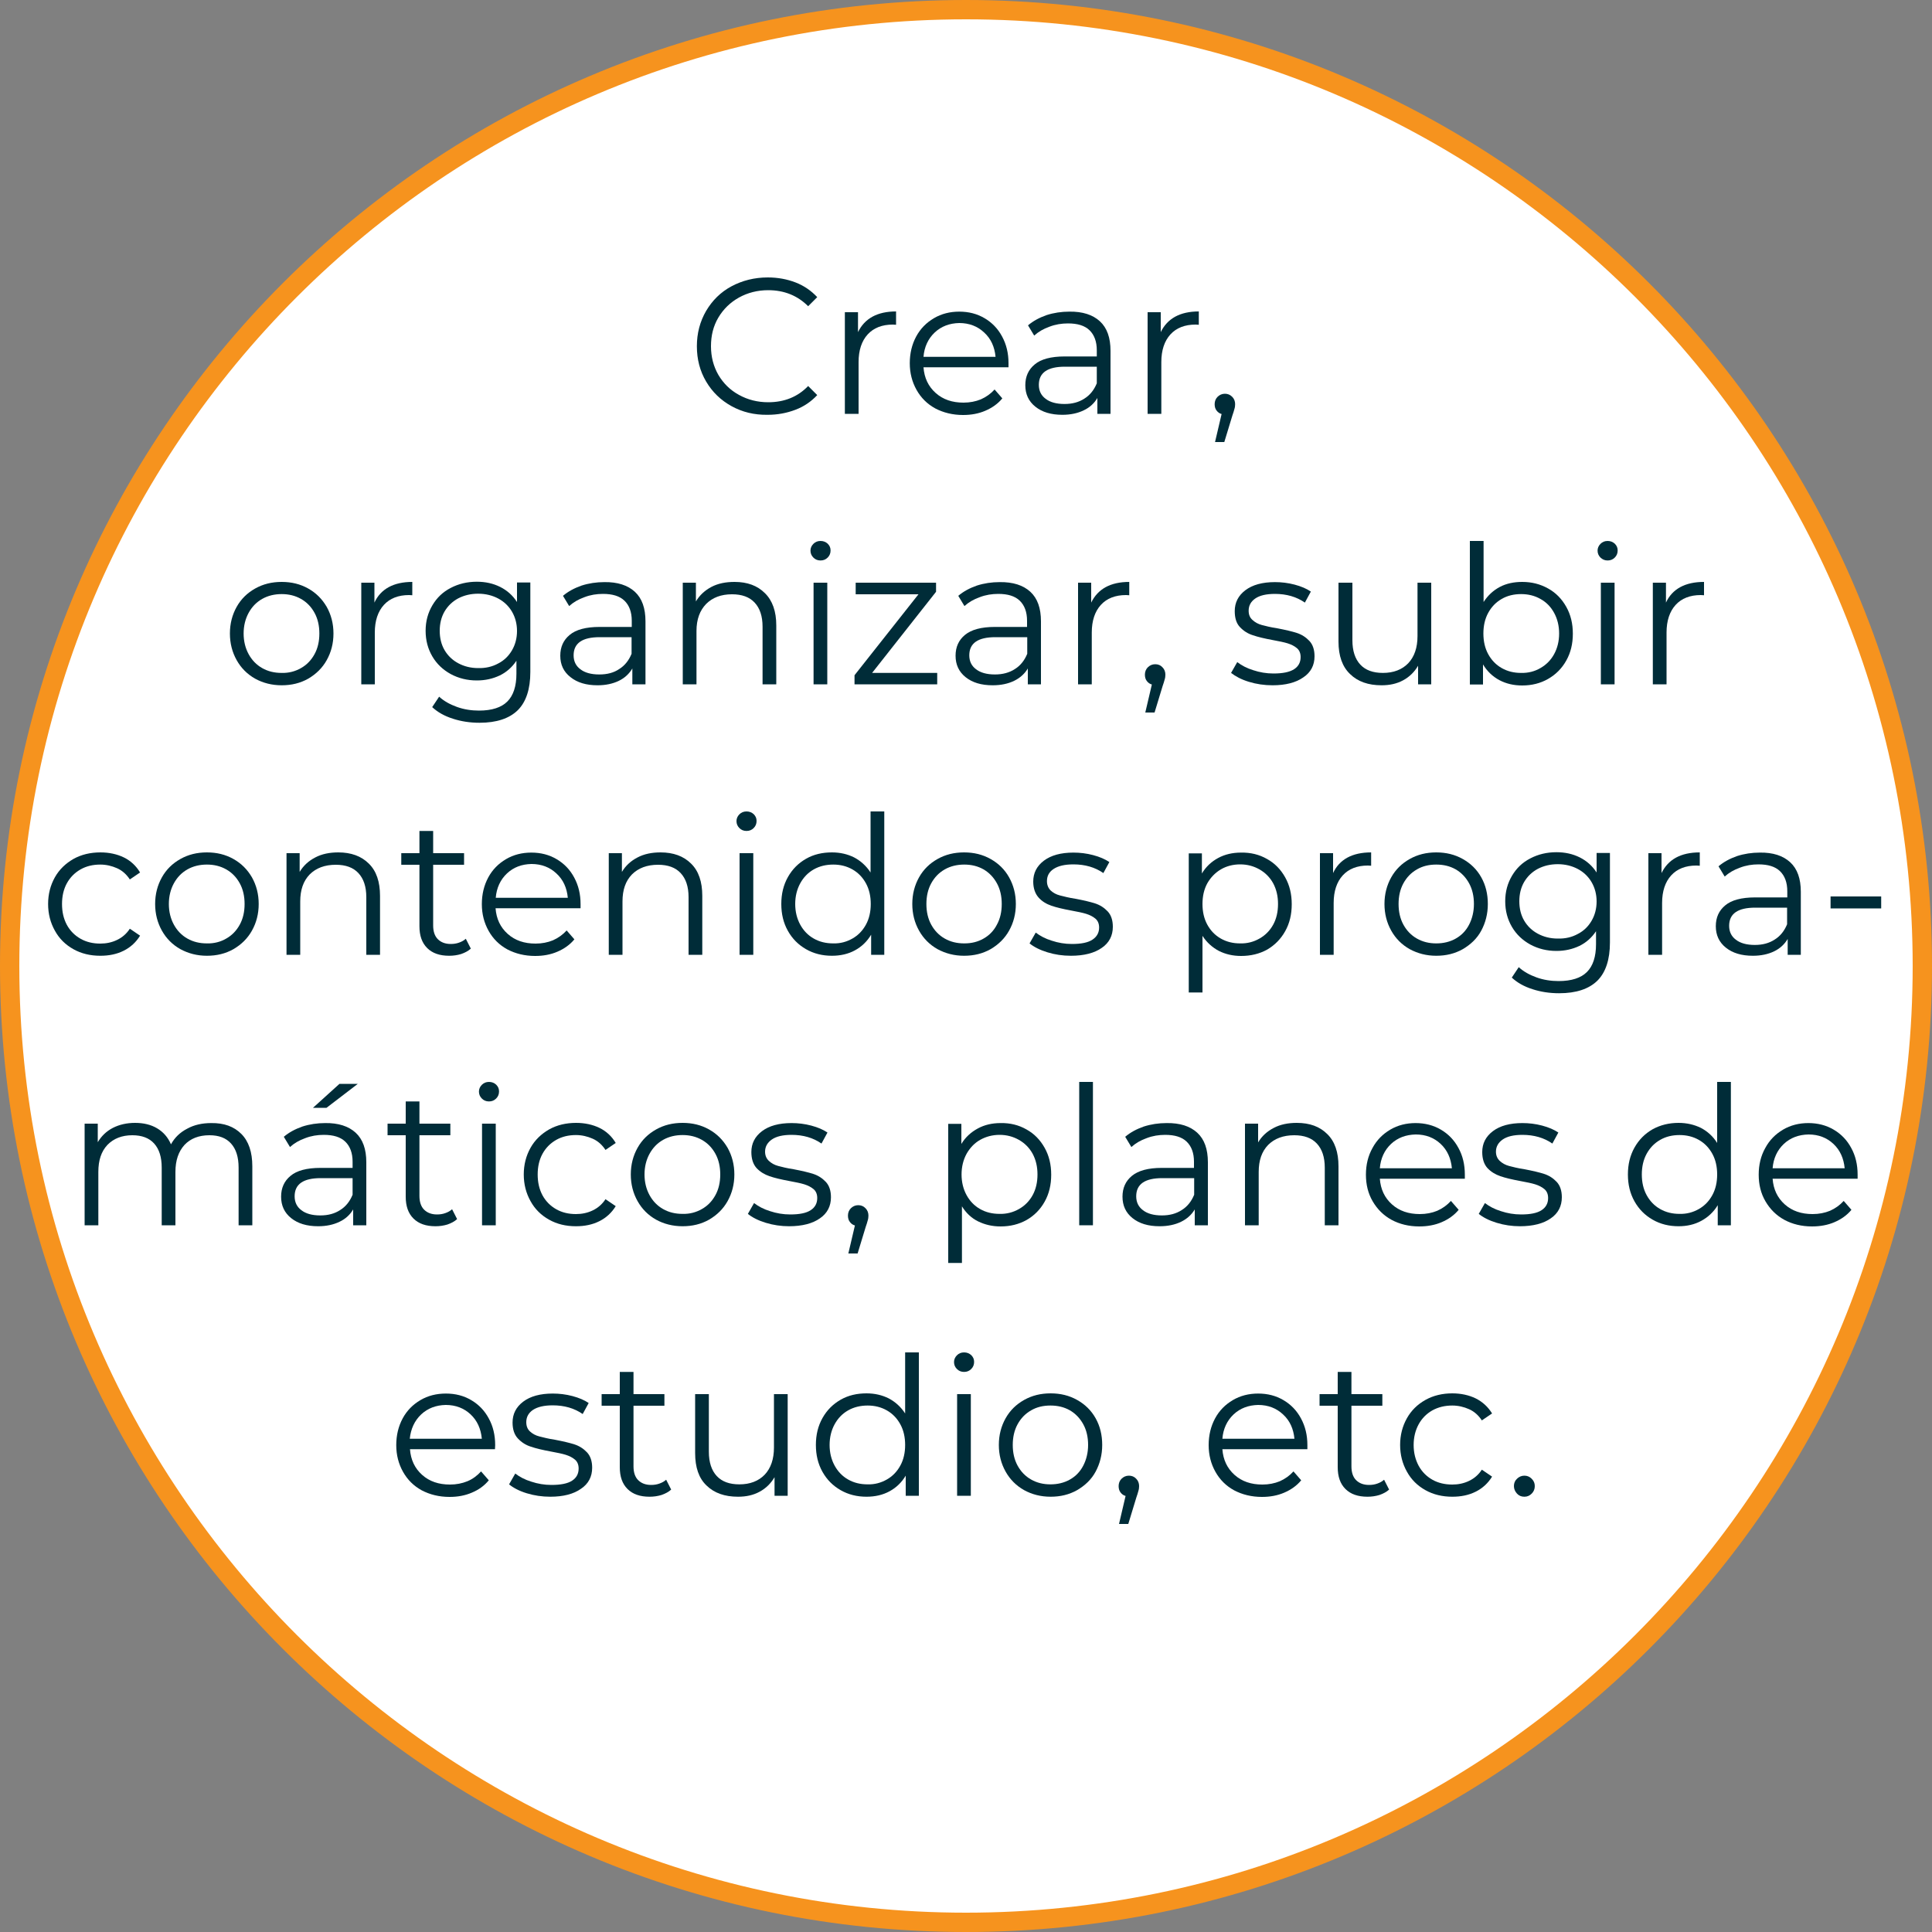 <?xml version="1.0" encoding="utf-8"?>
<!-- Generator: Adobe Illustrator 23.0.5, SVG Export Plug-In . SVG Version: 6.00 Build 0)  -->
<svg version="1.1" id="Capa_1" xmlns="http://www.w3.org/2000/svg" xmlns:xlink="http://www.w3.org/1999/xlink" x="0px" y="0px"
	 viewBox="0 0 100 100" style="enable-background:new 0 0 100 100;" xml:space="preserve">
<rect x="0" y="0" width="100" height="100" fill="#808080" stroke="none"/>
<style type="text/css">
	.st0{fill:#FFFFFF;}
	.st1{fill:#F6931E;}
	.st2{fill:#002C38;}
</style>
<g>
	<circle class="st0" cx="50" cy="50" r="49.5"/>
	<path class="st1" d="M50,1c27.02,0,49,21.98,49,49S77.02,99,50,99S1,77.02,1,50S22.98,1,50,1 M50,0C22.39,0,0,22.39,0,50
		s22.39,50,50,50s50-22.39,50-50S77.61,0,50,0L50,0z"/>
</g>
<g>
	<g>
		<path class="st2" d="M37.86,21.02c-0.56-0.31-0.99-0.73-1.31-1.27c-0.32-0.54-0.48-1.15-0.48-1.83c0-0.67,0.16-1.28,0.48-1.83
			c0.32-0.54,0.75-0.97,1.31-1.27s1.19-0.46,1.88-0.46c0.52,0,1,0.09,1.44,0.26c0.44,0.17,0.81,0.43,1.12,0.76l-0.47,0.47
			c-0.55-0.55-1.24-0.83-2.07-0.83c-0.55,0-1.06,0.13-1.51,0.38c-0.45,0.25-0.81,0.6-1.07,1.04c-0.26,0.44-0.38,0.93-0.38,1.48
			s0.13,1.04,0.38,1.48c0.26,0.44,0.61,0.79,1.07,1.04c0.45,0.25,0.96,0.38,1.51,0.38c0.84,0,1.53-0.28,2.07-0.84l0.47,0.47
			c-0.31,0.33-0.68,0.59-1.13,0.76s-0.92,0.26-1.44,0.26C39.04,21.48,38.42,21.33,37.86,21.02z"/>
		<path class="st2" d="M45.16,16.39c0.33-0.18,0.74-0.27,1.22-0.27v0.69l-0.17-0.01c-0.55,0-0.99,0.17-1.3,0.51
			c-0.31,0.34-0.47,0.82-0.47,1.43v2.68h-0.71v-5.26h0.68v1.03C44.58,16.84,44.83,16.57,45.16,16.39z"/>
		<path class="st2" d="M52.2,19.01h-4.4c0.04,0.55,0.25,0.99,0.63,1.33s0.86,0.5,1.44,0.5c0.33,0,0.63-0.06,0.9-0.17
			c0.27-0.12,0.51-0.29,0.71-0.51l0.4,0.46c-0.23,0.28-0.53,0.49-0.88,0.64s-0.73,0.22-1.15,0.22c-0.54,0-1.02-0.12-1.44-0.34
			c-0.42-0.23-0.74-0.55-0.97-0.96c-0.23-0.41-0.35-0.87-0.35-1.38s0.11-0.97,0.33-1.38c0.22-0.41,0.53-0.72,0.92-0.95
			c0.39-0.23,0.83-0.34,1.31-0.34c0.49,0,0.92,0.11,1.31,0.34s0.69,0.54,0.91,0.95s0.33,0.86,0.33,1.38L52.2,19.01z M48.38,17.21
			c-0.34,0.32-0.54,0.75-0.58,1.26h3.73c-0.05-0.52-0.24-0.94-0.59-1.26c-0.34-0.32-0.77-0.49-1.29-0.49
			C49.15,16.73,48.72,16.89,48.38,17.21z"/>
		<path class="st2" d="M56.93,16.63c0.37,0.34,0.55,0.85,0.55,1.53v3.26h-0.68V20.6c-0.16,0.27-0.39,0.49-0.71,0.64
			c-0.31,0.15-0.68,0.23-1.1,0.23c-0.59,0-1.05-0.14-1.4-0.42s-0.52-0.65-0.52-1.11c0-0.45,0.16-0.81,0.49-1.08
			c0.32-0.27,0.84-0.41,1.54-0.41h1.67v-0.32c0-0.45-0.13-0.8-0.38-1.04c-0.25-0.24-0.62-0.35-1.11-0.35
			c-0.33,0-0.65,0.05-0.96,0.17c-0.31,0.11-0.57,0.26-0.79,0.46l-0.32-0.53c0.27-0.23,0.59-0.4,0.96-0.53
			c0.37-0.12,0.77-0.18,1.18-0.18C56.03,16.12,56.56,16.29,56.93,16.63z M56.13,20.63c0.29-0.18,0.5-0.45,0.64-0.79v-0.86h-1.65
			c-0.9,0-1.35,0.31-1.35,0.94c0,0.31,0.12,0.55,0.35,0.72c0.23,0.18,0.56,0.27,0.98,0.27C55.5,20.91,55.84,20.82,56.13,20.63z"/>
		<path class="st2" d="M60.83,16.39c0.33-0.18,0.74-0.27,1.22-0.27v0.69l-0.17-0.01c-0.55,0-0.99,0.17-1.3,0.51
			c-0.31,0.34-0.47,0.82-0.47,1.43v2.68h-0.71v-5.26h0.68v1.03C60.25,16.84,60.5,16.57,60.83,16.39z"/>
		<path class="st2" d="M63.78,20.54c0.1,0.1,0.15,0.23,0.15,0.38c0,0.08-0.01,0.17-0.04,0.26c-0.02,0.09-0.06,0.2-0.1,0.32
			l-0.42,1.38h-0.48l0.34-1.45c-0.11-0.03-0.19-0.09-0.26-0.18s-0.1-0.2-0.1-0.33c0-0.15,0.05-0.28,0.15-0.38s0.23-0.16,0.38-0.16
			S63.67,20.43,63.78,20.54z"/>
		<path class="st2" d="M13.21,35.13c-0.41-0.23-0.73-0.55-0.96-0.96c-0.23-0.41-0.35-0.87-0.35-1.38s0.12-0.97,0.35-1.38
			c0.23-0.41,0.55-0.72,0.96-0.95c0.41-0.23,0.86-0.34,1.37-0.34c0.51,0,0.96,0.11,1.37,0.34s0.72,0.54,0.96,0.95
			c0.23,0.41,0.35,0.87,0.35,1.38s-0.12,0.97-0.35,1.38s-0.55,0.72-0.96,0.96c-0.41,0.23-0.86,0.34-1.37,0.34
			C14.07,35.47,13.61,35.35,13.21,35.13z M15.58,34.58c0.3-0.17,0.53-0.41,0.7-0.72s0.25-0.67,0.25-1.07c0-0.4-0.08-0.76-0.25-1.07
			s-0.4-0.55-0.7-0.72s-0.63-0.25-1-0.25c-0.37,0-0.71,0.08-1.01,0.25s-0.53,0.41-0.7,0.72s-0.26,0.67-0.26,1.07
			c0,0.4,0.09,0.76,0.26,1.07s0.4,0.55,0.7,0.72s0.63,0.25,1.01,0.25C14.95,34.84,15.28,34.75,15.58,34.58z"/>
		<path class="st2" d="M20.12,30.39c0.33-0.18,0.74-0.27,1.22-0.27v0.69l-0.17-0.01c-0.55,0-0.99,0.17-1.3,0.51
			c-0.31,0.34-0.47,0.82-0.47,1.43v2.68H18.7v-5.26h0.68v1.03C19.54,30.84,19.79,30.57,20.12,30.39z"/>
		<path class="st2" d="M27.45,30.16v4.62c0,0.89-0.22,1.55-0.65,1.98c-0.44,0.43-1.1,0.65-1.98,0.65c-0.49,0-0.95-0.07-1.38-0.21
			c-0.44-0.14-0.79-0.34-1.07-0.6l0.36-0.54c0.25,0.23,0.56,0.4,0.92,0.53s0.75,0.19,1.14,0.19c0.67,0,1.16-0.16,1.47-0.47
			c0.31-0.31,0.47-0.79,0.47-1.44V34.2c-0.22,0.33-0.51,0.59-0.86,0.76c-0.36,0.17-0.75,0.26-1.19,0.26c-0.49,0-0.94-0.11-1.35-0.33
			c-0.4-0.22-0.72-0.52-0.95-0.91c-0.23-0.39-0.35-0.83-0.35-1.33s0.12-0.93,0.35-1.32s0.54-0.69,0.95-0.9
			c0.4-0.21,0.85-0.32,1.35-0.32c0.45,0,0.85,0.09,1.21,0.27c0.36,0.18,0.65,0.44,0.87,0.78v-1.01H27.45z M25.79,34.34
			c0.31-0.16,0.54-0.39,0.71-0.68c0.17-0.29,0.26-0.63,0.26-1s-0.09-0.71-0.26-1s-0.41-0.52-0.71-0.68
			c-0.3-0.16-0.65-0.25-1.04-0.25c-0.38,0-0.72,0.08-1.03,0.24c-0.3,0.16-0.54,0.39-0.71,0.68c-0.17,0.29-0.25,0.63-0.25,1
			s0.08,0.71,0.25,1c0.17,0.29,0.41,0.52,0.71,0.68c0.3,0.16,0.64,0.25,1.03,0.25C25.13,34.59,25.48,34.51,25.79,34.34z"/>
		<path class="st2" d="M32.86,30.63c0.37,0.34,0.55,0.85,0.55,1.53v3.26h-0.68V34.6c-0.16,0.27-0.39,0.49-0.7,0.64
			s-0.68,0.23-1.1,0.23c-0.59,0-1.05-0.14-1.4-0.42C29.17,34.77,29,34.4,29,33.94c0-0.45,0.16-0.81,0.49-1.08
			c0.32-0.27,0.84-0.41,1.54-0.41h1.67v-0.32c0-0.45-0.13-0.8-0.38-1.04c-0.25-0.24-0.62-0.35-1.11-0.35
			c-0.33,0-0.65,0.05-0.96,0.17c-0.31,0.11-0.57,0.26-0.79,0.46l-0.32-0.53c0.27-0.23,0.59-0.4,0.96-0.53
			c0.37-0.12,0.77-0.18,1.18-0.18C31.96,30.12,32.49,30.29,32.86,30.63z M32.05,34.63c0.29-0.18,0.5-0.45,0.64-0.79v-0.86h-1.65
			c-0.9,0-1.35,0.31-1.35,0.94c0,0.31,0.12,0.55,0.35,0.72c0.23,0.18,0.56,0.27,0.98,0.27C31.43,34.91,31.77,34.82,32.05,34.63z"/>
		<path class="st2" d="M39.59,30.7c0.39,0.38,0.59,0.94,0.59,1.67v3.05h-0.71v-2.98c0-0.55-0.14-0.96-0.41-1.25
			c-0.27-0.29-0.66-0.43-1.17-0.43c-0.57,0-1.01,0.17-1.34,0.5c-0.33,0.34-0.5,0.8-0.5,1.4v2.76h-0.71v-5.26h0.68v0.97
			c0.19-0.32,0.46-0.57,0.8-0.75s0.74-0.26,1.2-0.26C38.68,30.12,39.2,30.31,39.59,30.7z"/>
		<path class="st2" d="M42.1,28.86c-0.1-0.1-0.15-0.22-0.15-0.36c0-0.13,0.05-0.25,0.15-0.35c0.1-0.1,0.22-0.15,0.37-0.15
			s0.27,0.05,0.37,0.14c0.1,0.1,0.15,0.21,0.15,0.35c0,0.15-0.05,0.27-0.15,0.37c-0.1,0.1-0.22,0.15-0.37,0.15
			S42.2,28.96,42.1,28.86z M42.11,30.16h0.71v5.26h-0.71V30.16z"/>
		<path class="st2" d="M48.51,34.83v0.59h-4.28v-0.47l3.31-4.19h-3.25v-0.6h4.16v0.47l-3.31,4.2H48.51z"/>
		<path class="st2" d="M53.33,30.63c0.37,0.34,0.55,0.85,0.55,1.53v3.26H53.2V34.6c-0.16,0.27-0.4,0.49-0.71,0.64
			c-0.31,0.15-0.68,0.23-1.11,0.23c-0.59,0-1.05-0.14-1.4-0.42c-0.35-0.28-0.52-0.65-0.52-1.11c0-0.45,0.16-0.81,0.49-1.08
			s0.84-0.41,1.54-0.41h1.67v-0.32c0-0.45-0.13-0.8-0.38-1.04c-0.25-0.24-0.62-0.35-1.11-0.35c-0.33,0-0.65,0.05-0.96,0.17
			c-0.31,0.11-0.57,0.26-0.79,0.46l-0.32-0.53c0.27-0.23,0.59-0.4,0.96-0.53c0.37-0.12,0.77-0.18,1.18-0.18
			C52.43,30.12,52.96,30.29,53.33,30.63z M52.53,34.63c0.29-0.18,0.5-0.45,0.64-0.79v-0.86h-1.65c-0.9,0-1.35,0.31-1.35,0.94
			c0,0.31,0.12,0.55,0.35,0.72c0.23,0.18,0.56,0.27,0.98,0.27C51.89,34.91,52.24,34.82,52.53,34.63z"/>
		<path class="st2" d="M57.23,30.39c0.33-0.18,0.74-0.27,1.22-0.27v0.69l-0.17-0.01c-0.55,0-0.99,0.17-1.3,0.51
			c-0.31,0.34-0.47,0.82-0.47,1.43v2.68H55.8v-5.26h0.68v1.03C56.65,30.84,56.9,30.57,57.23,30.39z"/>
		<path class="st2" d="M60.17,34.54c0.1,0.1,0.15,0.23,0.15,0.38c0,0.08-0.01,0.17-0.04,0.26c-0.02,0.09-0.06,0.2-0.1,0.32
			l-0.42,1.38h-0.48l0.34-1.45c-0.11-0.03-0.19-0.09-0.26-0.18c-0.07-0.09-0.1-0.2-0.1-0.33c0-0.15,0.05-0.28,0.15-0.38
			c0.1-0.1,0.23-0.16,0.38-0.16C59.95,34.38,60.07,34.43,60.17,34.54z"/>
		<path class="st2" d="M64.64,35.29c-0.39-0.12-0.69-0.28-0.92-0.46l0.32-0.56c0.22,0.17,0.5,0.32,0.83,0.42
			c0.33,0.11,0.68,0.17,1.04,0.17c0.48,0,0.83-0.07,1.07-0.22c0.23-0.15,0.34-0.36,0.34-0.63c0-0.19-0.06-0.35-0.19-0.46
			c-0.13-0.11-0.29-0.19-0.48-0.25s-0.45-0.11-0.77-0.17c-0.43-0.08-0.77-0.16-1.03-0.25c-0.26-0.08-0.48-0.22-0.67-0.42
			s-0.27-0.48-0.27-0.83c0-0.44,0.18-0.8,0.55-1.08s0.88-0.42,1.53-0.42c0.34,0,0.68,0.04,1.02,0.13c0.34,0.09,0.62,0.21,0.84,0.36
			l-0.31,0.57c-0.43-0.3-0.95-0.45-1.55-0.45c-0.45,0-0.79,0.08-1.02,0.24s-0.34,0.37-0.34,0.63c0,0.2,0.06,0.36,0.2,0.48
			c0.13,0.12,0.29,0.21,0.48,0.26s0.46,0.12,0.8,0.17c0.42,0.08,0.76,0.16,1.01,0.24c0.25,0.08,0.47,0.22,0.65,0.41
			c0.18,0.19,0.27,0.46,0.27,0.8c0,0.46-0.19,0.83-0.58,1.09c-0.38,0.27-0.92,0.41-1.59,0.41C65.44,35.47,65.03,35.41,64.64,35.29z"
			/>
		<path class="st2" d="M74.08,30.16v5.26H73.4v-0.96c-0.19,0.32-0.44,0.57-0.77,0.75s-0.7,0.26-1.12,0.26
			c-0.69,0-1.23-0.19-1.63-0.58c-0.4-0.38-0.6-0.94-0.6-1.68v-3.05H70v2.98c0,0.55,0.14,0.97,0.41,1.26
			c0.27,0.29,0.66,0.43,1.17,0.43c0.55,0,0.99-0.17,1.31-0.5c0.32-0.34,0.48-0.81,0.48-1.41v-2.76H74.08z"/>
		<path class="st2" d="M80.13,30.46c0.4,0.22,0.71,0.54,0.94,0.95c0.23,0.41,0.34,0.87,0.34,1.39c0,0.52-0.11,0.98-0.34,1.39
			c-0.23,0.41-0.54,0.72-0.94,0.95s-0.85,0.34-1.34,0.34c-0.44,0-0.83-0.09-1.19-0.28c-0.35-0.19-0.63-0.46-0.84-0.81v1.04h-0.68V28
			h0.71v3.16c0.22-0.34,0.5-0.6,0.84-0.78s0.73-0.26,1.16-0.26C79.28,30.12,79.72,30.23,80.13,30.46z M79.73,34.58
			c0.3-0.17,0.54-0.41,0.71-0.72s0.26-0.67,0.26-1.07c0-0.4-0.09-0.76-0.26-1.07s-0.4-0.55-0.71-0.72c-0.3-0.17-0.63-0.25-1-0.25
			c-0.37,0-0.71,0.08-1,0.25c-0.3,0.17-0.53,0.41-0.7,0.72c-0.17,0.31-0.25,0.67-0.25,1.07c0,0.4,0.08,0.76,0.25,1.07
			c0.17,0.31,0.4,0.55,0.7,0.72c0.3,0.17,0.63,0.25,1,0.25C79.1,34.84,79.44,34.75,79.73,34.58z"/>
		<path class="st2" d="M82.84,28.86c-0.1-0.1-0.15-0.22-0.15-0.36c0-0.13,0.05-0.25,0.15-0.35c0.1-0.1,0.22-0.15,0.37-0.15
			s0.27,0.05,0.37,0.14c0.1,0.1,0.15,0.21,0.15,0.35c0,0.15-0.05,0.27-0.15,0.37c-0.1,0.1-0.22,0.15-0.37,0.15
			S82.95,28.96,82.84,28.86z M82.86,30.16h0.71v5.26h-0.71V30.16z"/>
		<path class="st2" d="M86.97,30.39c0.33-0.18,0.74-0.27,1.23-0.27v0.69l-0.17-0.01c-0.55,0-0.99,0.17-1.3,0.51
			c-0.31,0.34-0.47,0.82-0.47,1.43v2.68h-0.71v-5.26h0.68v1.03C86.39,30.84,86.64,30.57,86.97,30.39z"/>
		<path class="st2" d="M3.8,49.13c-0.41-0.23-0.73-0.54-0.96-0.96c-0.23-0.41-0.35-0.87-0.35-1.38s0.12-0.97,0.35-1.38
			C3.07,45,3.4,44.69,3.8,44.46c0.41-0.23,0.88-0.34,1.4-0.34c0.45,0,0.86,0.09,1.21,0.26s0.64,0.44,0.84,0.78l-0.53,0.36
			c-0.17-0.26-0.39-0.46-0.66-0.58s-0.56-0.19-0.87-0.19c-0.38,0-0.72,0.08-1.02,0.25c-0.3,0.17-0.54,0.41-0.71,0.72
			s-0.25,0.67-0.25,1.07c0,0.41,0.08,0.76,0.25,1.08c0.17,0.31,0.41,0.55,0.71,0.72c0.3,0.17,0.64,0.25,1.02,0.25
			c0.31,0,0.6-0.06,0.87-0.19c0.27-0.13,0.49-0.32,0.66-0.58l0.53,0.36c-0.21,0.34-0.49,0.6-0.85,0.78
			c-0.36,0.18-0.76,0.26-1.21,0.26C4.68,49.47,4.21,49.36,3.8,49.13z"/>
		<path class="st2" d="M9.34,49.13c-0.41-0.23-0.73-0.55-0.96-0.96c-0.23-0.41-0.35-0.87-0.35-1.38s0.12-0.97,0.35-1.38
			c0.23-0.41,0.55-0.72,0.96-0.95c0.41-0.23,0.86-0.34,1.37-0.34c0.51,0,0.96,0.11,1.37,0.34s0.72,0.54,0.96,0.95
			c0.23,0.41,0.35,0.87,0.35,1.38s-0.12,0.97-0.35,1.38s-0.55,0.72-0.96,0.96c-0.41,0.23-0.86,0.34-1.37,0.34
			C10.2,49.47,9.75,49.35,9.34,49.13z M11.71,48.58c0.3-0.17,0.53-0.41,0.7-0.72s0.25-0.67,0.25-1.07c0-0.4-0.08-0.76-0.25-1.07
			s-0.4-0.55-0.7-0.72s-0.63-0.25-1-0.25c-0.37,0-0.71,0.08-1.01,0.25s-0.53,0.41-0.7,0.72s-0.26,0.67-0.26,1.07
			c0,0.4,0.09,0.76,0.26,1.07s0.4,0.55,0.7,0.72s0.63,0.25,1.01,0.25C11.08,48.84,11.42,48.75,11.71,48.58z"/>
		<path class="st2" d="M19.09,44.7c0.39,0.38,0.58,0.94,0.58,1.67v3.05h-0.71v-2.98c0-0.55-0.14-0.96-0.41-1.25
			c-0.27-0.29-0.66-0.43-1.17-0.43c-0.57,0-1.02,0.17-1.35,0.5c-0.33,0.34-0.49,0.8-0.49,1.4v2.76h-0.71v-5.26h0.68v0.97
			c0.19-0.32,0.46-0.57,0.81-0.75c0.34-0.18,0.74-0.26,1.19-0.26C18.17,44.12,18.7,44.31,19.09,44.7z"/>
		<path class="st2" d="M24.37,49.1c-0.13,0.12-0.3,0.21-0.5,0.28c-0.2,0.06-0.4,0.09-0.62,0.09c-0.49,0-0.87-0.13-1.14-0.4
			s-0.4-0.64-0.4-1.13v-3.18h-0.94v-0.6h0.94v-1.15h0.71v1.15h1.6v0.6h-1.6v3.14c0,0.31,0.08,0.55,0.24,0.71
			c0.16,0.16,0.38,0.25,0.67,0.25c0.15,0,0.29-0.02,0.43-0.07s0.25-0.11,0.35-0.2L24.37,49.1z"/>
		<path class="st2" d="M30.05,47.01h-4.4c0.04,0.55,0.25,0.99,0.63,1.33s0.86,0.5,1.44,0.5c0.33,0,0.63-0.06,0.9-0.17
			c0.27-0.12,0.51-0.29,0.71-0.51l0.4,0.46c-0.23,0.28-0.53,0.49-0.88,0.64s-0.73,0.22-1.15,0.22c-0.54,0-1.02-0.12-1.44-0.34
			c-0.42-0.23-0.74-0.55-0.97-0.96c-0.23-0.41-0.35-0.87-0.35-1.38s0.11-0.97,0.33-1.38c0.22-0.41,0.53-0.72,0.92-0.95
			c0.39-0.23,0.83-0.34,1.31-0.34c0.49,0,0.92,0.11,1.31,0.34s0.69,0.54,0.91,0.95s0.33,0.86,0.33,1.38L30.05,47.01z M26.24,45.21
			c-0.34,0.32-0.54,0.75-0.58,1.26h3.73c-0.05-0.52-0.24-0.94-0.59-1.26c-0.34-0.32-0.77-0.49-1.29-0.49
			C27,44.73,26.58,44.89,26.24,45.21z"/>
		<path class="st2" d="M35.77,44.7c0.39,0.38,0.58,0.94,0.58,1.67v3.05h-0.71v-2.98c0-0.55-0.14-0.96-0.41-1.25
			c-0.27-0.29-0.66-0.43-1.17-0.43c-0.57,0-1.02,0.17-1.35,0.5c-0.33,0.34-0.49,0.8-0.49,1.4v2.76h-0.71v-5.26h0.68v0.97
			c0.19-0.32,0.46-0.57,0.81-0.75c0.34-0.18,0.74-0.26,1.19-0.26C34.85,44.12,35.38,44.31,35.77,44.7z"/>
		<path class="st2" d="M38.27,42.86c-0.1-0.1-0.15-0.22-0.15-0.36c0-0.13,0.05-0.25,0.15-0.35c0.1-0.1,0.22-0.15,0.37-0.15
			s0.27,0.05,0.37,0.14c0.1,0.1,0.15,0.21,0.15,0.35c0,0.15-0.05,0.27-0.15,0.37c-0.1,0.1-0.22,0.15-0.37,0.15
			S38.37,42.96,38.27,42.86z M38.28,44.16h0.71v5.26h-0.71V44.16z"/>
		<path class="st2" d="M45.77,42v7.42h-0.68v-1.04c-0.21,0.35-0.49,0.62-0.84,0.81c-0.35,0.19-0.75,0.28-1.19,0.28
			c-0.49,0-0.94-0.11-1.34-0.34s-0.71-0.54-0.94-0.95c-0.23-0.41-0.34-0.87-0.34-1.39c0-0.52,0.11-0.98,0.34-1.39
			c0.23-0.41,0.54-0.72,0.94-0.95s0.85-0.33,1.34-0.33c0.43,0,0.81,0.09,1.15,0.26c0.34,0.18,0.63,0.44,0.85,0.78V42H45.77z
			 M44.12,48.58c0.3-0.17,0.53-0.41,0.7-0.72s0.25-0.67,0.25-1.07c0-0.4-0.08-0.76-0.25-1.07s-0.4-0.55-0.7-0.72
			s-0.63-0.25-0.99-0.25c-0.37,0-0.71,0.08-1.01,0.25s-0.53,0.41-0.7,0.72s-0.26,0.67-0.26,1.07c0,0.4,0.09,0.76,0.26,1.07
			s0.4,0.55,0.7,0.72s0.63,0.25,1.01,0.25C43.49,48.84,43.82,48.75,44.12,48.58z"/>
		<path class="st2" d="M48.53,49.13c-0.41-0.23-0.73-0.55-0.96-0.96s-0.35-0.87-0.35-1.38s0.12-0.97,0.35-1.38
			c0.23-0.41,0.55-0.72,0.96-0.95s0.86-0.34,1.37-0.34c0.51,0,0.96,0.11,1.37,0.34c0.41,0.23,0.73,0.54,0.96,0.95
			c0.23,0.41,0.35,0.87,0.35,1.38s-0.12,0.97-0.35,1.38c-0.23,0.41-0.55,0.72-0.96,0.96c-0.41,0.23-0.86,0.34-1.37,0.34
			C49.39,49.47,48.94,49.35,48.53,49.13z M50.91,48.58c0.3-0.17,0.53-0.41,0.69-0.72c0.17-0.31,0.25-0.67,0.25-1.07
			c0-0.4-0.08-0.76-0.25-1.07c-0.17-0.31-0.4-0.55-0.69-0.72c-0.3-0.17-0.63-0.25-1-0.25s-0.71,0.08-1.01,0.25
			c-0.3,0.17-0.53,0.41-0.7,0.72s-0.25,0.67-0.25,1.07c0,0.4,0.08,0.76,0.25,1.07s0.4,0.55,0.7,0.72c0.3,0.17,0.63,0.25,1.01,0.25
			S50.61,48.75,50.91,48.58z"/>
		<path class="st2" d="M54.21,49.29c-0.39-0.12-0.7-0.28-0.92-0.46l0.32-0.56c0.22,0.17,0.5,0.32,0.83,0.42
			c0.33,0.11,0.68,0.17,1.04,0.17c0.48,0,0.83-0.07,1.06-0.22c0.23-0.15,0.35-0.36,0.35-0.63c0-0.19-0.06-0.35-0.19-0.46
			c-0.13-0.11-0.29-0.19-0.48-0.25s-0.45-0.11-0.77-0.17c-0.43-0.08-0.77-0.16-1.03-0.25s-0.48-0.22-0.66-0.42
			c-0.18-0.2-0.28-0.48-0.28-0.83c0-0.44,0.18-0.8,0.55-1.08s0.88-0.42,1.53-0.42c0.34,0,0.68,0.04,1.02,0.13s0.62,0.21,0.84,0.36
			l-0.31,0.57c-0.43-0.3-0.95-0.45-1.55-0.45c-0.45,0-0.79,0.08-1.03,0.24s-0.34,0.37-0.34,0.63c0,0.2,0.07,0.36,0.19,0.48
			c0.13,0.12,0.29,0.21,0.49,0.26s0.46,0.12,0.8,0.17c0.42,0.08,0.76,0.16,1.01,0.24c0.25,0.08,0.47,0.22,0.65,0.41
			s0.27,0.46,0.27,0.8c0,0.46-0.19,0.83-0.57,1.09c-0.38,0.27-0.92,0.41-1.6,0.41C55,49.47,54.6,49.41,54.21,49.29z"/>
		<path class="st2" d="M65.58,44.46c0.4,0.22,0.71,0.54,0.94,0.95c0.23,0.41,0.34,0.87,0.34,1.39c0,0.53-0.11,0.99-0.34,1.4
			c-0.23,0.41-0.54,0.72-0.93,0.95c-0.4,0.22-0.85,0.33-1.35,0.33c-0.43,0-0.81-0.09-1.15-0.26c-0.34-0.18-0.63-0.44-0.85-0.78v2.93
			h-0.71v-7.2h0.68v1.04c0.21-0.35,0.49-0.61,0.84-0.8c0.35-0.19,0.75-0.28,1.18-0.28C64.73,44.12,65.18,44.23,65.58,44.46z
			 M65.19,48.58c0.3-0.17,0.54-0.41,0.71-0.72s0.25-0.67,0.25-1.07c0-0.4-0.08-0.75-0.25-1.07c-0.17-0.31-0.41-0.55-0.71-0.72
			s-0.63-0.26-1-0.26c-0.37,0-0.71,0.09-1,0.26s-0.53,0.42-0.7,0.72c-0.17,0.31-0.25,0.67-0.25,1.07c0,0.4,0.08,0.76,0.25,1.07
			c0.17,0.31,0.4,0.55,0.7,0.72s0.63,0.25,1,0.25C64.56,48.84,64.89,48.75,65.19,48.58z"/>
		<path class="st2" d="M69.74,44.39c0.33-0.18,0.74-0.27,1.23-0.27v0.69l-0.17-0.01c-0.55,0-0.99,0.17-1.3,0.51
			c-0.31,0.34-0.47,0.82-0.47,1.43v2.68h-0.71v-5.26h0.68v1.03C69.16,44.84,69.41,44.57,69.74,44.39z"/>
		<path class="st2" d="M72.97,49.13c-0.41-0.23-0.73-0.55-0.96-0.96c-0.23-0.41-0.35-0.87-0.35-1.38s0.12-0.97,0.35-1.38
			c0.23-0.41,0.55-0.72,0.96-0.95c0.41-0.23,0.86-0.34,1.37-0.34c0.51,0,0.96,0.11,1.37,0.34c0.41,0.23,0.73,0.54,0.96,0.95
			c0.23,0.41,0.34,0.87,0.34,1.38s-0.12,0.97-0.34,1.38s-0.55,0.72-0.96,0.96c-0.41,0.23-0.86,0.34-1.37,0.34
			C73.83,49.47,73.38,49.35,72.97,49.13z M75.35,48.58c0.3-0.17,0.53-0.41,0.69-0.72s0.25-0.67,0.25-1.07c0-0.4-0.08-0.76-0.25-1.07
			s-0.4-0.55-0.69-0.72c-0.3-0.17-0.63-0.25-1.01-0.25s-0.71,0.08-1,0.25c-0.3,0.17-0.53,0.41-0.7,0.72s-0.25,0.67-0.25,1.07
			c0,0.4,0.08,0.76,0.25,1.07s0.4,0.55,0.7,0.72c0.3,0.17,0.63,0.25,1,0.25S75.05,48.75,75.35,48.58z"/>
		<path class="st2" d="M83.33,44.16v4.62c0,0.89-0.22,1.55-0.65,1.98c-0.44,0.43-1.1,0.65-1.98,0.65c-0.49,0-0.95-0.07-1.38-0.21
			c-0.44-0.14-0.79-0.34-1.07-0.6l0.36-0.54c0.25,0.23,0.56,0.4,0.92,0.53s0.75,0.19,1.14,0.19c0.67,0,1.16-0.16,1.47-0.47
			c0.31-0.31,0.47-0.79,0.47-1.44V48.2c-0.22,0.33-0.51,0.59-0.86,0.76c-0.36,0.17-0.75,0.26-1.19,0.26c-0.49,0-0.94-0.11-1.35-0.33
			c-0.4-0.22-0.72-0.52-0.95-0.91c-0.23-0.39-0.35-0.83-0.35-1.33s0.12-0.93,0.35-1.32s0.54-0.69,0.95-0.9
			c0.4-0.21,0.85-0.32,1.35-0.32c0.45,0,0.85,0.09,1.21,0.27c0.36,0.18,0.65,0.44,0.87,0.78v-1.01H83.33z M81.67,48.34
			c0.31-0.16,0.54-0.39,0.71-0.68c0.17-0.29,0.26-0.63,0.26-1s-0.09-0.71-0.26-1s-0.41-0.52-0.71-0.68
			c-0.3-0.16-0.65-0.25-1.04-0.25c-0.38,0-0.72,0.08-1.03,0.24c-0.3,0.16-0.54,0.39-0.71,0.68c-0.17,0.29-0.25,0.63-0.25,1
			s0.08,0.71,0.25,1c0.17,0.29,0.41,0.52,0.71,0.68c0.3,0.16,0.64,0.25,1.03,0.25C81.02,48.59,81.36,48.51,81.67,48.34z"/>
		<path class="st2" d="M86.75,44.39c0.33-0.18,0.74-0.27,1.23-0.27v0.69L87.8,44.8c-0.55,0-0.99,0.17-1.3,0.51
			c-0.31,0.34-0.47,0.82-0.47,1.43v2.68h-0.71v-5.26H86v1.03C86.17,44.84,86.42,44.57,86.75,44.39z"/>
		<path class="st2" d="M92.66,44.63c0.37,0.34,0.55,0.85,0.55,1.53v3.26h-0.68V48.6c-0.16,0.27-0.39,0.49-0.7,0.64
			s-0.68,0.23-1.1,0.23c-0.59,0-1.05-0.14-1.4-0.42c-0.35-0.28-0.52-0.65-0.52-1.11c0-0.45,0.16-0.81,0.49-1.08
			c0.32-0.27,0.84-0.41,1.54-0.41h1.67v-0.32c0-0.45-0.13-0.8-0.38-1.04c-0.25-0.24-0.62-0.35-1.11-0.35
			c-0.33,0-0.65,0.05-0.96,0.17c-0.31,0.11-0.57,0.26-0.79,0.46l-0.32-0.53c0.27-0.23,0.59-0.4,0.96-0.53
			c0.37-0.12,0.77-0.18,1.18-0.18C91.77,44.12,92.29,44.29,92.66,44.63z M91.86,48.63c0.29-0.18,0.5-0.45,0.64-0.79v-0.86h-1.65
			c-0.9,0-1.35,0.31-1.35,0.94c0,0.31,0.12,0.55,0.35,0.72c0.23,0.18,0.56,0.27,0.98,0.27C91.23,48.91,91.57,48.82,91.86,48.63z"/>
		<path class="st2" d="M94.75,46.4h2.62v0.62h-2.62V46.4z"/>
		<path class="st2" d="M12.49,58.69c0.38,0.38,0.57,0.94,0.57,1.68v3.05h-0.71v-2.98c0-0.55-0.13-0.96-0.39-1.25
			c-0.26-0.29-0.63-0.43-1.12-0.43c-0.55,0-0.98,0.17-1.29,0.5c-0.31,0.34-0.47,0.8-0.47,1.4v2.76H8.37v-2.98
			c0-0.55-0.13-0.96-0.39-1.25c-0.26-0.29-0.64-0.43-1.13-0.43c-0.54,0-0.97,0.17-1.29,0.5c-0.32,0.34-0.47,0.8-0.47,1.4v2.76H4.38
			v-5.26h0.68v0.96c0.19-0.32,0.45-0.57,0.78-0.74c0.33-0.17,0.72-0.26,1.15-0.26c0.44,0,0.82,0.09,1.14,0.28
			c0.32,0.19,0.56,0.46,0.72,0.83c0.19-0.35,0.47-0.62,0.84-0.81c0.36-0.2,0.78-0.29,1.24-0.29C11.6,58.12,12.11,58.31,12.49,58.69z
			"/>
		<path class="st2" d="M18.41,58.63c0.37,0.34,0.55,0.85,0.55,1.53v3.26h-0.68V62.6c-0.16,0.27-0.39,0.49-0.71,0.64
			c-0.31,0.15-0.68,0.23-1.1,0.23c-0.59,0-1.05-0.14-1.4-0.42s-0.52-0.65-0.52-1.11c0-0.45,0.16-0.81,0.49-1.08
			c0.32-0.27,0.84-0.41,1.54-0.41h1.67v-0.32c0-0.45-0.13-0.8-0.38-1.04c-0.25-0.24-0.62-0.35-1.11-0.35
			c-0.33,0-0.65,0.05-0.96,0.17c-0.31,0.11-0.57,0.26-0.79,0.46l-0.32-0.53c0.27-0.23,0.59-0.4,0.96-0.53
			c0.37-0.12,0.77-0.18,1.18-0.18C17.51,58.12,18.04,58.29,18.41,58.63z M17.61,62.63c0.29-0.18,0.5-0.45,0.64-0.79v-0.86H16.6
			c-0.9,0-1.35,0.31-1.35,0.94c0,0.31,0.12,0.55,0.35,0.72c0.23,0.18,0.56,0.27,0.98,0.27C16.98,62.91,17.32,62.82,17.61,62.63z
			 M17.57,56.1h0.95l-1.62,1.24h-0.7L17.57,56.1z"/>
		<path class="st2" d="M23.66,63.1c-0.13,0.12-0.3,0.21-0.5,0.28c-0.2,0.06-0.4,0.09-0.62,0.09c-0.49,0-0.87-0.13-1.14-0.4
			s-0.4-0.64-0.4-1.13v-3.18h-0.94v-0.6h0.94v-1.15h0.71v1.15h1.6v0.6h-1.6v3.14c0,0.31,0.08,0.55,0.24,0.71
			c0.16,0.16,0.38,0.25,0.67,0.25c0.15,0,0.29-0.02,0.43-0.07s0.25-0.11,0.35-0.2L23.66,63.1z"/>
		<path class="st2" d="M24.94,56.86c-0.1-0.1-0.15-0.22-0.15-0.36c0-0.13,0.05-0.25,0.15-0.35c0.1-0.1,0.22-0.15,0.37-0.15
			c0.15,0,0.27,0.05,0.37,0.14c0.1,0.1,0.15,0.21,0.15,0.35c0,0.15-0.05,0.27-0.15,0.37c-0.1,0.1-0.22,0.15-0.37,0.15
			C25.16,57.01,25.04,56.96,24.94,56.86z M24.95,58.16h0.71v5.26h-0.71V58.16z"/>
		<path class="st2" d="M28.42,63.13c-0.41-0.23-0.73-0.54-0.96-0.96c-0.23-0.41-0.35-0.87-0.35-1.38s0.12-0.97,0.35-1.38
			c0.23-0.41,0.56-0.72,0.96-0.95c0.41-0.23,0.88-0.34,1.4-0.34c0.45,0,0.86,0.09,1.21,0.26s0.64,0.44,0.84,0.78l-0.53,0.36
			c-0.17-0.26-0.39-0.46-0.66-0.58s-0.56-0.19-0.87-0.19c-0.38,0-0.72,0.08-1.02,0.25c-0.3,0.17-0.54,0.41-0.71,0.72
			s-0.25,0.67-0.25,1.07c0,0.41,0.08,0.76,0.25,1.08c0.17,0.31,0.41,0.55,0.71,0.72c0.3,0.17,0.64,0.25,1.02,0.25
			c0.31,0,0.6-0.06,0.87-0.19c0.27-0.13,0.49-0.32,0.66-0.58l0.53,0.36c-0.21,0.34-0.49,0.6-0.85,0.78
			c-0.36,0.18-0.76,0.26-1.21,0.26C29.29,63.47,28.83,63.36,28.42,63.13z"/>
		<path class="st2" d="M33.96,63.13c-0.41-0.23-0.73-0.55-0.96-0.96c-0.23-0.41-0.35-0.87-0.35-1.38s0.12-0.97,0.35-1.38
			c0.23-0.41,0.55-0.72,0.96-0.95c0.41-0.23,0.86-0.34,1.37-0.34c0.51,0,0.96,0.11,1.37,0.34s0.72,0.54,0.96,0.95
			c0.23,0.41,0.35,0.87,0.35,1.38s-0.12,0.97-0.35,1.38s-0.55,0.72-0.96,0.96c-0.41,0.23-0.86,0.34-1.37,0.34
			C34.82,63.47,34.36,63.35,33.96,63.13z M36.33,62.58c0.3-0.17,0.53-0.41,0.7-0.72s0.25-0.67,0.25-1.07c0-0.4-0.08-0.76-0.25-1.07
			s-0.4-0.55-0.7-0.72s-0.63-0.25-1-0.25c-0.37,0-0.71,0.08-1.01,0.25s-0.53,0.41-0.7,0.72s-0.26,0.67-0.26,1.07
			c0,0.4,0.09,0.76,0.26,1.07s0.4,0.55,0.7,0.72s0.63,0.25,1.01,0.25C35.7,62.84,36.03,62.75,36.33,62.58z"/>
		<path class="st2" d="M39.63,63.29c-0.39-0.12-0.7-0.28-0.92-0.46l0.32-0.56c0.22,0.17,0.5,0.32,0.83,0.42
			c0.33,0.11,0.68,0.17,1.04,0.17c0.48,0,0.83-0.07,1.06-0.22s0.34-0.36,0.34-0.63c0-0.19-0.06-0.35-0.19-0.46
			c-0.13-0.11-0.29-0.19-0.48-0.25s-0.45-0.11-0.77-0.17c-0.43-0.08-0.77-0.16-1.03-0.25s-0.48-0.22-0.67-0.42
			c-0.18-0.2-0.27-0.48-0.27-0.83c0-0.44,0.18-0.8,0.55-1.08c0.37-0.28,0.88-0.42,1.53-0.42c0.34,0,0.68,0.04,1.02,0.13
			s0.62,0.21,0.84,0.36l-0.31,0.57c-0.43-0.3-0.95-0.45-1.55-0.45c-0.45,0-0.79,0.08-1.02,0.24c-0.23,0.16-0.35,0.37-0.35,0.63
			c0,0.2,0.07,0.36,0.2,0.48s0.29,0.21,0.48,0.26s0.46,0.12,0.8,0.17c0.42,0.08,0.76,0.16,1.01,0.24s0.47,0.22,0.65,0.41
			s0.27,0.46,0.27,0.8c0,0.46-0.19,0.83-0.57,1.09c-0.38,0.27-0.92,0.41-1.6,0.41C40.43,63.47,40.02,63.41,39.63,63.29z"/>
		<path class="st2" d="M44.8,62.54c0.1,0.1,0.15,0.23,0.15,0.38c0,0.08-0.01,0.17-0.04,0.26c-0.02,0.09-0.06,0.2-0.1,0.32
			l-0.42,1.38h-0.48l0.34-1.45c-0.11-0.03-0.19-0.09-0.26-0.18c-0.07-0.09-0.1-0.2-0.1-0.33c0-0.15,0.05-0.28,0.15-0.38
			c0.1-0.1,0.23-0.16,0.38-0.16C44.57,62.38,44.7,62.43,44.8,62.54z"/>
		<path class="st2" d="M53.13,58.46c0.4,0.22,0.71,0.54,0.94,0.95c0.23,0.41,0.34,0.87,0.34,1.39c0,0.53-0.11,0.99-0.34,1.4
			c-0.23,0.41-0.54,0.72-0.94,0.95c-0.4,0.22-0.84,0.33-1.34,0.33c-0.43,0-0.81-0.09-1.16-0.26s-0.63-0.44-0.84-0.78v2.93h-0.71
			v-7.2h0.68v1.04c0.21-0.35,0.5-0.61,0.85-0.8c0.35-0.19,0.74-0.28,1.18-0.28C52.28,58.12,52.73,58.23,53.13,58.46z M52.74,62.58
			c0.3-0.17,0.54-0.41,0.71-0.72s0.25-0.67,0.25-1.07c0-0.4-0.08-0.75-0.25-1.07c-0.17-0.31-0.41-0.55-0.71-0.72
			c-0.3-0.17-0.63-0.26-1-0.26c-0.37,0-0.71,0.09-1.01,0.26s-0.53,0.42-0.7,0.72c-0.17,0.31-0.26,0.67-0.26,1.07
			c0,0.4,0.09,0.76,0.26,1.07s0.4,0.55,0.7,0.72s0.63,0.25,1.01,0.25C52.1,62.84,52.44,62.75,52.74,62.58z"/>
		<path class="st2" d="M55.86,56h0.71v7.42h-0.71V56z"/>
		<path class="st2" d="M61.97,58.63c0.37,0.34,0.55,0.85,0.55,1.53v3.26h-0.68V62.6c-0.16,0.27-0.4,0.49-0.71,0.64
			c-0.31,0.15-0.68,0.23-1.11,0.23c-0.59,0-1.05-0.14-1.4-0.42c-0.35-0.28-0.52-0.65-0.52-1.11c0-0.45,0.16-0.81,0.49-1.08
			s0.84-0.41,1.54-0.41h1.67v-0.32c0-0.45-0.13-0.8-0.38-1.04c-0.25-0.24-0.62-0.35-1.11-0.35c-0.33,0-0.65,0.05-0.96,0.17
			c-0.31,0.11-0.57,0.26-0.79,0.46l-0.32-0.53c0.27-0.23,0.59-0.4,0.96-0.53c0.37-0.12,0.77-0.18,1.18-0.18
			C61.07,58.12,61.6,58.29,61.97,58.63z M61.17,62.63c0.29-0.18,0.5-0.45,0.64-0.79v-0.86h-1.65c-0.9,0-1.35,0.31-1.35,0.94
			c0,0.31,0.12,0.55,0.35,0.72c0.23,0.18,0.56,0.27,0.98,0.27C60.54,62.91,60.88,62.82,61.17,62.63z"/>
		<path class="st2" d="M68.7,58.7c0.39,0.38,0.58,0.94,0.58,1.67v3.05h-0.71v-2.98c0-0.55-0.14-0.96-0.41-1.25
			c-0.27-0.29-0.66-0.43-1.17-0.43c-0.57,0-1.02,0.17-1.35,0.5c-0.33,0.34-0.49,0.8-0.49,1.4v2.76h-0.71v-5.26h0.68v0.97
			c0.19-0.32,0.46-0.57,0.81-0.75c0.34-0.18,0.74-0.26,1.19-0.26C67.79,58.12,68.31,58.31,68.7,58.7z"/>
		<path class="st2" d="M75.82,61.01h-4.4c0.04,0.55,0.25,0.99,0.63,1.33c0.38,0.34,0.86,0.5,1.44,0.5c0.33,0,0.63-0.06,0.9-0.17
			c0.27-0.12,0.51-0.29,0.71-0.51l0.4,0.46c-0.23,0.28-0.53,0.49-0.88,0.64c-0.35,0.15-0.74,0.22-1.16,0.22
			c-0.54,0-1.02-0.12-1.43-0.34c-0.42-0.23-0.74-0.55-0.98-0.96s-0.35-0.87-0.35-1.38s0.11-0.97,0.34-1.38
			c0.22-0.41,0.53-0.72,0.92-0.95c0.39-0.23,0.83-0.34,1.31-0.34s0.92,0.11,1.31,0.34s0.69,0.54,0.91,0.95
			c0.22,0.4,0.33,0.86,0.33,1.38L75.82,61.01z M72,59.21c-0.34,0.32-0.54,0.75-0.58,1.26h3.73c-0.05-0.52-0.24-0.94-0.58-1.26
			s-0.77-0.49-1.29-0.49C72.77,58.73,72.34,58.89,72,59.21z"/>
		<path class="st2" d="M77.46,63.29c-0.39-0.12-0.7-0.28-0.92-0.46l0.32-0.56c0.22,0.17,0.5,0.32,0.83,0.42
			c0.33,0.11,0.68,0.17,1.04,0.17c0.48,0,0.83-0.07,1.06-0.22s0.34-0.36,0.34-0.63c0-0.19-0.06-0.35-0.19-0.46
			c-0.13-0.11-0.29-0.19-0.48-0.25s-0.45-0.11-0.77-0.17c-0.43-0.08-0.77-0.16-1.03-0.25s-0.48-0.22-0.67-0.42
			c-0.18-0.2-0.27-0.48-0.27-0.83c0-0.44,0.18-0.8,0.55-1.08c0.37-0.28,0.88-0.42,1.53-0.42c0.34,0,0.68,0.04,1.02,0.13
			s0.62,0.21,0.84,0.36l-0.31,0.57c-0.43-0.3-0.95-0.45-1.55-0.45c-0.45,0-0.79,0.08-1.02,0.24c-0.23,0.16-0.35,0.37-0.35,0.63
			c0,0.2,0.07,0.36,0.2,0.48s0.29,0.21,0.48,0.26s0.46,0.12,0.8,0.17c0.42,0.08,0.76,0.16,1.01,0.24s0.47,0.22,0.65,0.41
			s0.27,0.46,0.27,0.8c0,0.46-0.19,0.83-0.57,1.09c-0.38,0.27-0.92,0.41-1.6,0.41C78.26,63.47,77.85,63.41,77.46,63.29z"/>
		<path class="st2" d="M89.59,56v7.42h-0.68v-1.04c-0.21,0.35-0.5,0.62-0.85,0.81c-0.35,0.19-0.74,0.28-1.18,0.28
			c-0.49,0-0.94-0.11-1.34-0.34c-0.4-0.23-0.71-0.54-0.94-0.95c-0.23-0.41-0.34-0.87-0.34-1.39c0-0.52,0.11-0.98,0.34-1.39
			c0.23-0.41,0.54-0.72,0.94-0.95c0.4-0.22,0.85-0.33,1.34-0.33c0.43,0,0.81,0.09,1.16,0.26c0.34,0.18,0.63,0.44,0.84,0.78V56H89.59
			z M87.93,62.58c0.3-0.17,0.53-0.41,0.7-0.72s0.25-0.67,0.25-1.07c0-0.4-0.08-0.76-0.25-1.07s-0.4-0.55-0.7-0.72
			c-0.3-0.17-0.63-0.25-1-0.25c-0.37,0-0.71,0.08-1,0.25c-0.3,0.17-0.53,0.41-0.7,0.72s-0.25,0.67-0.25,1.07
			c0,0.4,0.08,0.76,0.25,1.07s0.4,0.55,0.7,0.72c0.3,0.17,0.63,0.25,1,0.25C87.3,62.84,87.63,62.75,87.93,62.58z"/>
		<path class="st2" d="M96.15,61.01h-4.4c0.04,0.55,0.25,0.99,0.63,1.33c0.38,0.34,0.86,0.5,1.44,0.5c0.33,0,0.63-0.06,0.9-0.17
			c0.27-0.12,0.51-0.29,0.71-0.51l0.4,0.46c-0.23,0.28-0.53,0.49-0.88,0.64c-0.35,0.15-0.74,0.22-1.16,0.22
			c-0.54,0-1.02-0.12-1.43-0.34c-0.42-0.23-0.74-0.55-0.98-0.96s-0.35-0.87-0.35-1.38s0.11-0.97,0.34-1.38
			c0.22-0.41,0.53-0.72,0.92-0.95c0.39-0.23,0.83-0.34,1.31-0.34s0.92,0.11,1.31,0.34s0.69,0.54,0.91,0.95
			c0.22,0.4,0.33,0.86,0.33,1.38L96.15,61.01z M92.33,59.21c-0.34,0.32-0.54,0.75-0.58,1.26h3.73c-0.05-0.52-0.24-0.94-0.58-1.26
			s-0.77-0.49-1.29-0.49C93.1,58.73,92.67,58.89,92.33,59.21z"/>
		<path class="st2" d="M25.62,75.01h-4.4c0.04,0.55,0.25,0.99,0.63,1.33c0.38,0.34,0.86,0.5,1.44,0.5c0.33,0,0.63-0.06,0.9-0.17
			s0.51-0.29,0.71-0.51l0.4,0.46c-0.23,0.28-0.52,0.49-0.88,0.64c-0.35,0.15-0.73,0.22-1.15,0.22c-0.54,0-1.02-0.12-1.44-0.34
			c-0.42-0.23-0.74-0.55-0.97-0.96s-0.35-0.87-0.35-1.38s0.11-0.97,0.33-1.38c0.22-0.41,0.53-0.72,0.92-0.95
			c0.39-0.23,0.83-0.34,1.32-0.34c0.49,0,0.92,0.11,1.31,0.34s0.69,0.54,0.91,0.95c0.22,0.4,0.33,0.86,0.33,1.38L25.62,75.01z
			 M21.8,73.21c-0.34,0.32-0.54,0.75-0.59,1.26h3.73c-0.05-0.52-0.24-0.94-0.58-1.26s-0.77-0.49-1.29-0.49
			C22.57,72.73,22.14,72.89,21.8,73.21z"/>
		<path class="st2" d="M27.26,77.29c-0.39-0.12-0.69-0.28-0.91-0.46l0.32-0.56c0.22,0.17,0.5,0.32,0.83,0.42
			c0.33,0.11,0.68,0.17,1.04,0.17c0.48,0,0.84-0.07,1.07-0.22s0.34-0.36,0.34-0.63c0-0.19-0.06-0.35-0.19-0.46
			c-0.13-0.11-0.29-0.19-0.48-0.25s-0.45-0.11-0.77-0.17c-0.43-0.08-0.77-0.16-1.03-0.25c-0.26-0.08-0.48-0.22-0.67-0.42
			s-0.28-0.48-0.28-0.83c0-0.44,0.18-0.8,0.55-1.08c0.37-0.28,0.88-0.42,1.53-0.42c0.34,0,0.68,0.04,1.02,0.13
			c0.34,0.09,0.62,0.21,0.84,0.36l-0.31,0.57c-0.43-0.3-0.95-0.45-1.55-0.45c-0.45,0-0.79,0.08-1.03,0.24
			c-0.23,0.16-0.34,0.37-0.34,0.63c0,0.2,0.06,0.36,0.19,0.48s0.29,0.21,0.49,0.26s0.46,0.12,0.8,0.17
			c0.42,0.08,0.76,0.16,1.01,0.24s0.47,0.22,0.65,0.41c0.18,0.19,0.27,0.46,0.27,0.8c0,0.46-0.19,0.83-0.58,1.09
			c-0.38,0.27-0.91,0.41-1.59,0.41C28.06,77.47,27.65,77.41,27.26,77.29z"/>
		<path class="st2" d="M34.74,77.1c-0.13,0.12-0.3,0.21-0.5,0.28c-0.2,0.06-0.4,0.09-0.62,0.09c-0.49,0-0.87-0.13-1.14-0.4
			s-0.4-0.64-0.4-1.13v-3.18h-0.94v-0.6h0.94v-1.15h0.71v1.15h1.6v0.6h-1.6v3.14c0,0.31,0.08,0.55,0.24,0.71
			c0.16,0.16,0.38,0.25,0.67,0.25c0.15,0,0.29-0.02,0.43-0.07s0.25-0.11,0.35-0.2L34.74,77.1z"/>
		<path class="st2" d="M40.77,72.16v5.26h-0.68v-0.96c-0.19,0.32-0.44,0.57-0.77,0.75s-0.7,0.26-1.12,0.26
			c-0.69,0-1.23-0.19-1.63-0.58c-0.4-0.38-0.59-0.94-0.59-1.68v-3.05h0.71v2.98c0,0.55,0.14,0.97,0.41,1.26
			c0.27,0.29,0.66,0.43,1.17,0.43c0.55,0,0.99-0.17,1.31-0.5c0.32-0.34,0.48-0.81,0.48-1.41v-2.76H40.77z"/>
		<path class="st2" d="M47.56,70v7.42h-0.68v-1.04c-0.21,0.35-0.49,0.62-0.84,0.81c-0.35,0.19-0.75,0.28-1.19,0.28
			c-0.49,0-0.94-0.11-1.34-0.34s-0.71-0.54-0.94-0.95c-0.23-0.41-0.34-0.87-0.34-1.39c0-0.52,0.11-0.98,0.34-1.39
			c0.23-0.41,0.54-0.72,0.94-0.95s0.85-0.33,1.34-0.33c0.43,0,0.81,0.09,1.15,0.26c0.34,0.18,0.63,0.44,0.85,0.78V70H47.56z
			 M45.9,76.58c0.3-0.17,0.53-0.41,0.7-0.72s0.25-0.67,0.25-1.07c0-0.4-0.08-0.76-0.25-1.07s-0.4-0.55-0.7-0.72
			s-0.63-0.25-0.99-0.25c-0.37,0-0.71,0.08-1.01,0.25s-0.53,0.41-0.7,0.72s-0.26,0.67-0.26,1.07c0,0.4,0.09,0.76,0.26,1.07
			s0.4,0.55,0.7,0.72s0.63,0.25,1.01,0.25C45.27,76.84,45.6,76.75,45.9,76.58z"/>
		<path class="st2" d="M49.53,70.86c-0.1-0.1-0.15-0.22-0.15-0.36c0-0.13,0.05-0.25,0.15-0.35c0.1-0.1,0.22-0.15,0.37-0.15
			c0.15,0,0.27,0.05,0.37,0.14c0.1,0.1,0.15,0.21,0.15,0.35c0,0.15-0.05,0.27-0.15,0.37c-0.1,0.1-0.22,0.15-0.37,0.15
			C49.75,71.01,49.63,70.96,49.53,70.86z M49.54,72.16h0.71v5.26h-0.71V72.16z"/>
		<path class="st2" d="M53.01,77.13c-0.41-0.23-0.73-0.55-0.96-0.96c-0.23-0.41-0.35-0.87-0.35-1.38s0.12-0.97,0.35-1.38
			c0.23-0.41,0.55-0.72,0.96-0.95c0.41-0.23,0.86-0.34,1.37-0.34c0.51,0,0.96,0.11,1.37,0.34c0.41,0.23,0.73,0.54,0.96,0.95
			c0.23,0.41,0.34,0.87,0.34,1.38s-0.12,0.97-0.34,1.38s-0.55,0.72-0.96,0.96c-0.41,0.23-0.86,0.34-1.37,0.34
			C53.87,77.47,53.41,77.35,53.01,77.13z M55.38,76.58c0.3-0.17,0.53-0.41,0.69-0.72s0.25-0.67,0.25-1.07c0-0.4-0.08-0.76-0.25-1.07
			s-0.4-0.55-0.69-0.72c-0.3-0.17-0.63-0.25-1.01-0.25s-0.71,0.08-1,0.25c-0.3,0.17-0.53,0.41-0.7,0.72s-0.25,0.67-0.25,1.07
			c0,0.4,0.08,0.76,0.25,1.07s0.4,0.55,0.7,0.72c0.3,0.17,0.63,0.25,1,0.25S55.08,76.75,55.38,76.58z"/>
		<path class="st2" d="M58.81,76.54c0.1,0.1,0.15,0.23,0.15,0.38c0,0.08-0.01,0.17-0.04,0.26c-0.02,0.09-0.06,0.2-0.1,0.32
			l-0.42,1.38h-0.48l0.34-1.45c-0.11-0.03-0.19-0.09-0.26-0.18c-0.07-0.09-0.1-0.2-0.1-0.33c0-0.15,0.05-0.28,0.15-0.38
			c0.1-0.1,0.23-0.16,0.38-0.16C58.58,76.38,58.71,76.43,58.81,76.54z"/>
		<path class="st2" d="M67.67,75.01h-4.4c0.04,0.55,0.25,0.99,0.63,1.33s0.86,0.5,1.44,0.5c0.33,0,0.63-0.06,0.9-0.17
			c0.27-0.12,0.51-0.29,0.71-0.51l0.4,0.46c-0.23,0.28-0.53,0.49-0.88,0.64s-0.73,0.22-1.15,0.22c-0.54,0-1.02-0.12-1.44-0.34
			c-0.42-0.23-0.74-0.55-0.97-0.96c-0.23-0.41-0.35-0.87-0.35-1.38s0.11-0.97,0.33-1.38c0.22-0.41,0.53-0.72,0.92-0.95
			c0.39-0.23,0.83-0.34,1.31-0.34c0.49,0,0.92,0.11,1.31,0.34s0.69,0.54,0.91,0.95s0.33,0.86,0.33,1.38L67.67,75.01z M63.85,73.21
			c-0.34,0.32-0.54,0.75-0.58,1.26H67c-0.05-0.52-0.24-0.94-0.59-1.26c-0.34-0.32-0.77-0.49-1.29-0.49
			C64.62,72.73,64.19,72.89,63.85,73.21z"/>
		<path class="st2" d="M71.9,77.1c-0.13,0.12-0.3,0.21-0.5,0.28c-0.2,0.06-0.4,0.09-0.62,0.09c-0.49,0-0.87-0.13-1.14-0.4
			s-0.4-0.64-0.4-1.13v-3.18h-0.94v-0.6h0.94v-1.15h0.71v1.15h1.6v0.6h-1.6v3.14c0,0.31,0.08,0.55,0.24,0.71
			c0.16,0.16,0.38,0.25,0.67,0.25c0.15,0,0.29-0.02,0.43-0.07s0.25-0.11,0.35-0.2L71.9,77.1z"/>
		<path class="st2" d="M73.78,77.13c-0.41-0.23-0.73-0.54-0.96-0.96c-0.23-0.41-0.35-0.87-0.35-1.38s0.12-0.97,0.35-1.38
			c0.23-0.41,0.55-0.72,0.96-0.95s0.88-0.34,1.39-0.34c0.45,0,0.86,0.09,1.21,0.26c0.36,0.18,0.64,0.44,0.85,0.78l-0.53,0.36
			c-0.17-0.26-0.39-0.46-0.66-0.58s-0.56-0.19-0.87-0.19c-0.38,0-0.72,0.08-1.03,0.25c-0.3,0.17-0.54,0.41-0.71,0.72
			s-0.26,0.67-0.26,1.07c0,0.41,0.09,0.76,0.26,1.08c0.17,0.31,0.41,0.55,0.71,0.72c0.3,0.17,0.65,0.25,1.03,0.25
			c0.31,0,0.6-0.06,0.87-0.19c0.27-0.13,0.49-0.32,0.66-0.58l0.53,0.36c-0.21,0.34-0.49,0.6-0.85,0.78s-0.76,0.26-1.21,0.26
			C74.66,77.47,74.19,77.36,73.78,77.13z"/>
		<path class="st2" d="M78.52,77.31c-0.1-0.11-0.16-0.24-0.16-0.39s0.05-0.28,0.16-0.38c0.1-0.1,0.23-0.16,0.38-0.16
			c0.15,0,0.27,0.05,0.38,0.16s0.16,0.23,0.16,0.38s-0.05,0.28-0.16,0.39c-0.11,0.11-0.23,0.16-0.38,0.16
			C78.75,77.47,78.62,77.42,78.52,77.31z"/>
	</g>
</g>
</svg>
